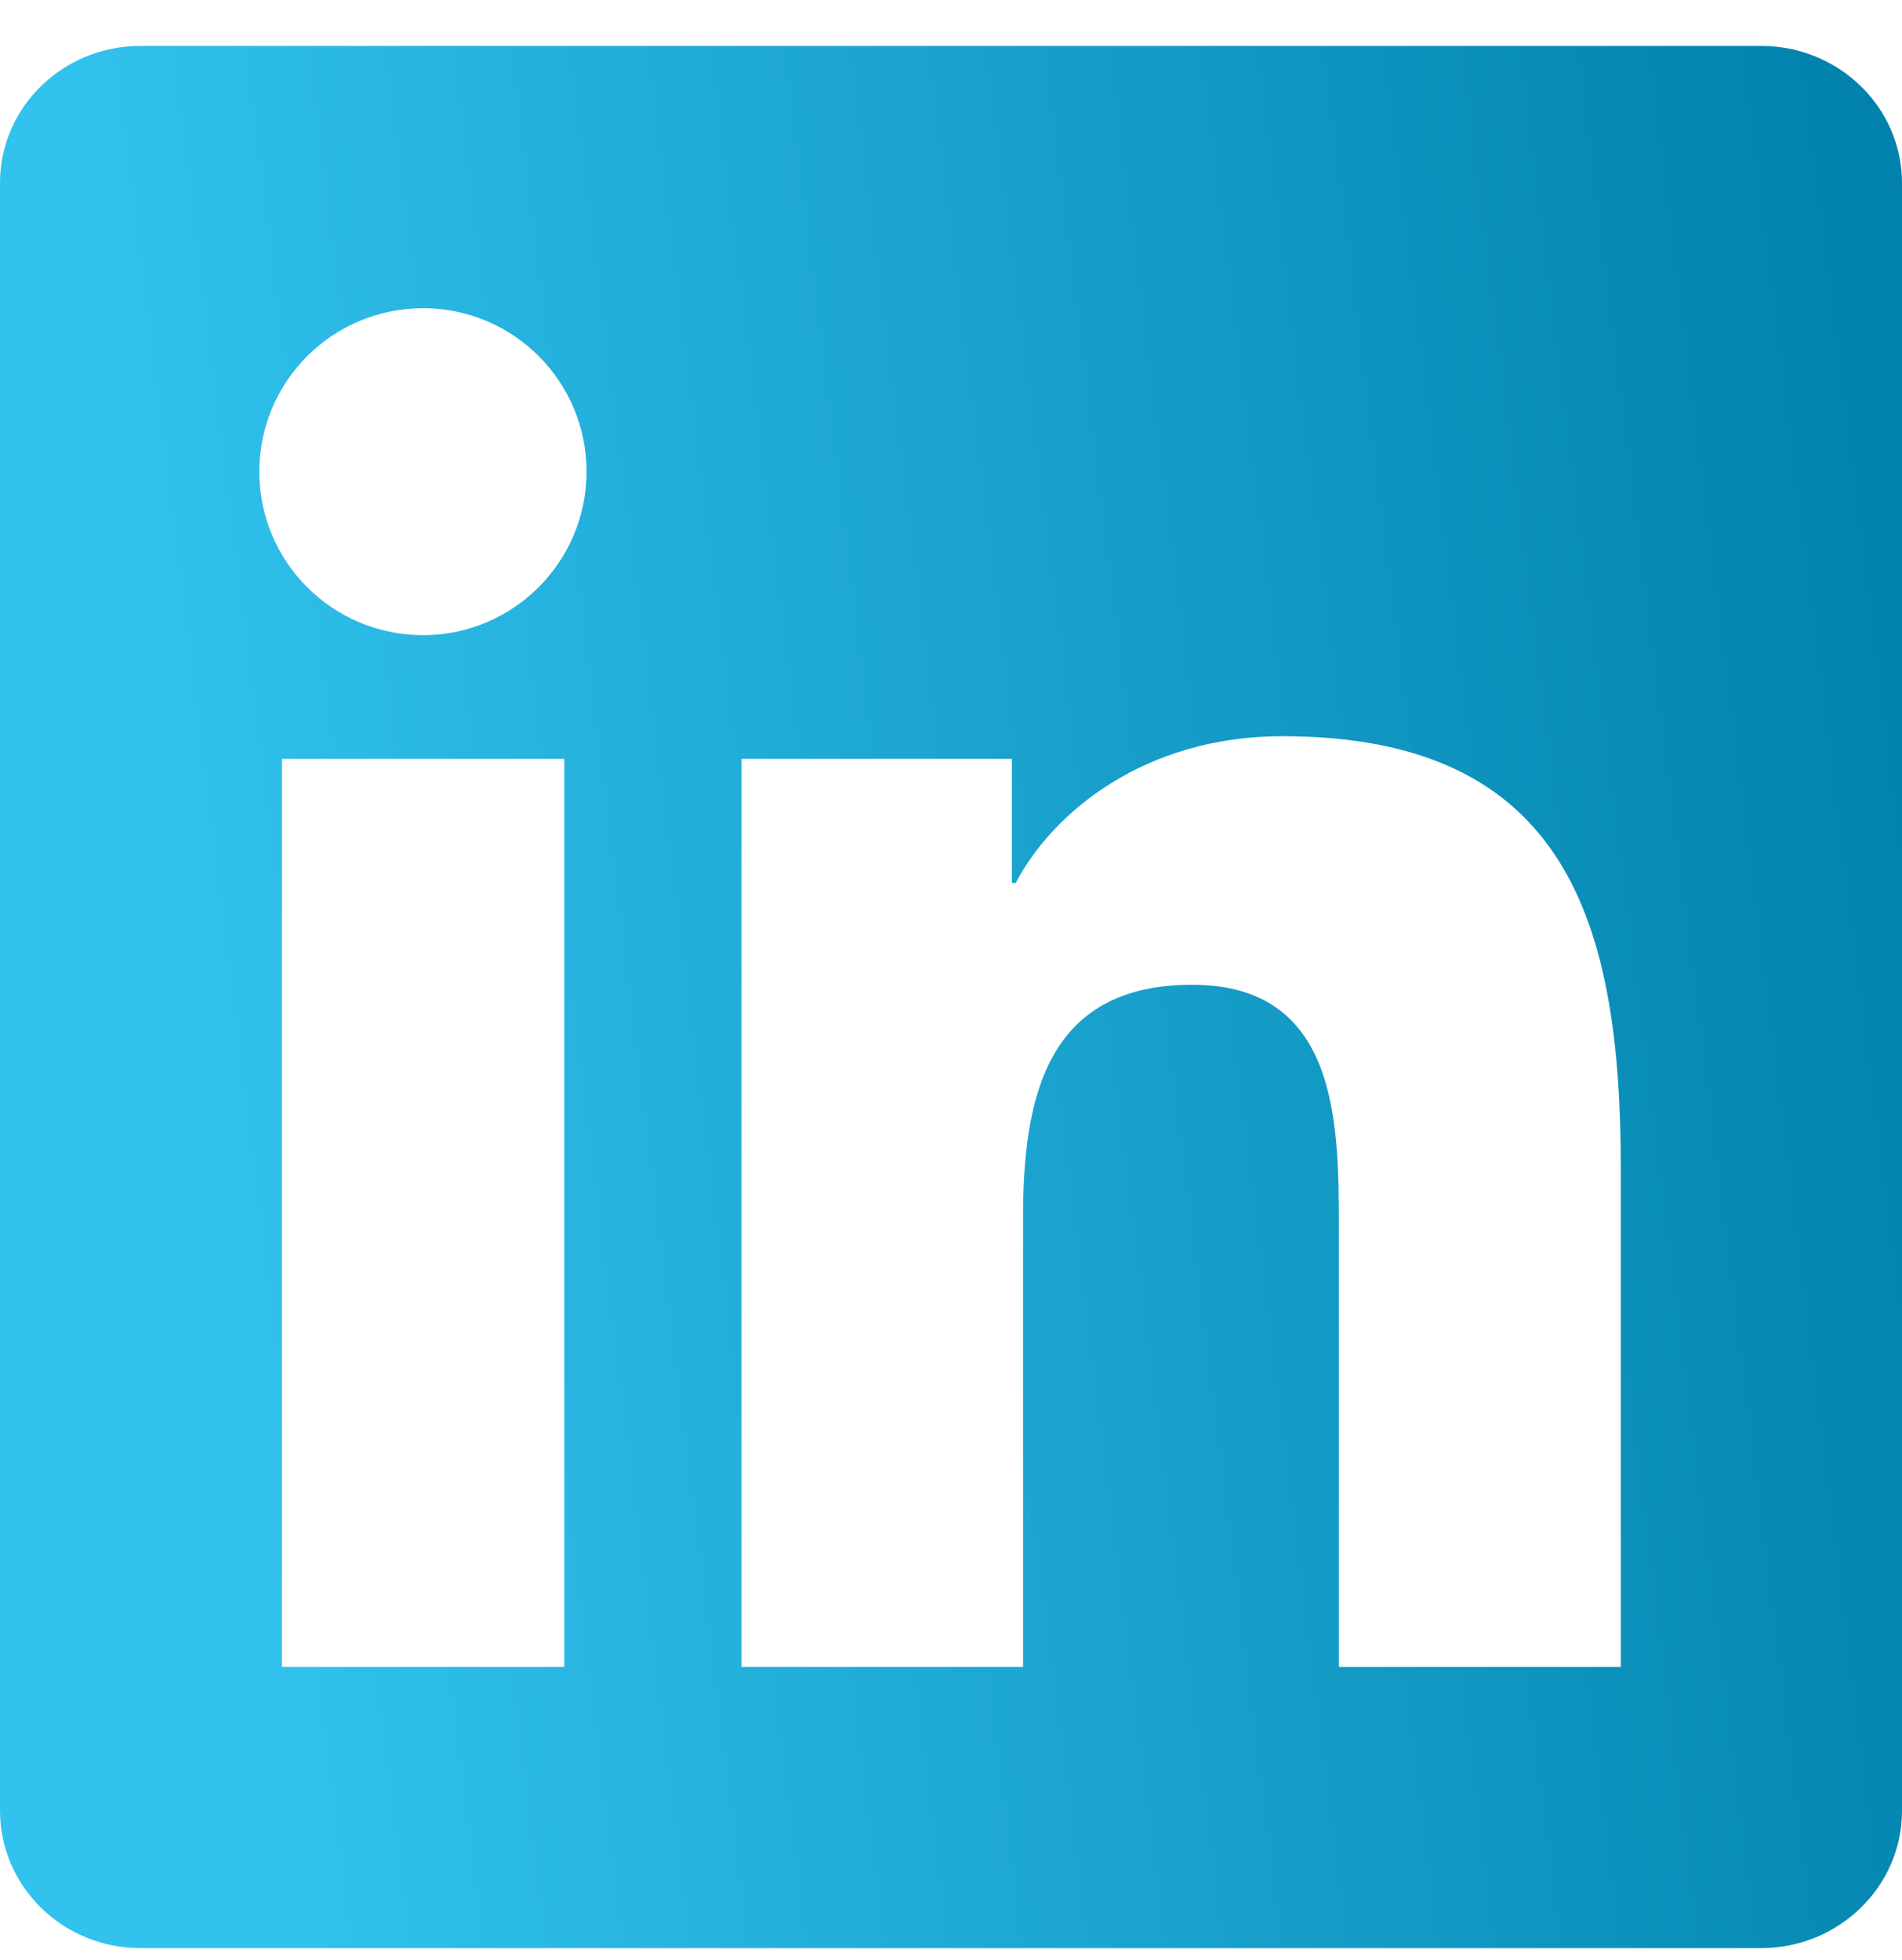 <svg width="33" height="34" viewBox="0 0 33 34" fill="none" xmlns="http://www.w3.org/2000/svg">
<g id="LinkedIn - Negative" clip-path="url(#clip0_237_566)">
<g id="Group">
<path id="Vector" d="M30.557 0.797H2.436C1.089 0.797 0 1.86 0 3.175V31.412C0 32.727 1.089 33.797 2.436 33.797H30.557C31.904 33.797 33 32.727 33 31.419V3.175C33 1.86 31.904 0.797 30.557 0.797ZM9.79 28.918H4.892V13.165H9.79V28.918ZM7.341 11.019C5.769 11.019 4.499 9.749 4.499 8.183C4.499 6.617 5.769 5.347 7.341 5.347C8.907 5.347 10.177 6.617 10.177 8.183C10.177 9.743 8.907 11.019 7.341 11.019ZM28.121 28.918H23.229V21.261C23.229 19.437 23.197 17.084 20.683 17.084C18.137 17.084 17.75 19.076 17.75 21.132V28.918H12.865V13.165H17.557V15.318H17.622C18.273 14.081 19.871 12.772 22.249 12.772C27.206 12.772 28.121 16.034 28.121 20.275V28.918Z" fill="url(#paint0_linear_237_566)"/>
</g>
</g>
<defs>
<linearGradient id="paint0_linear_237_566" x1="1.5" y1="6.33" x2="32.187" y2="2.491" gradientUnits="userSpaceOnUse">
<stop stop-color="#32C2EE"/>
<stop offset="1" stop-color="#0082AC"/>
</linearGradient>
<clipPath id="clip0_237_566">
<rect width="33" height="33" fill="white" transform="translate(0 0.797)"/>
</clipPath>
</defs>
</svg>
